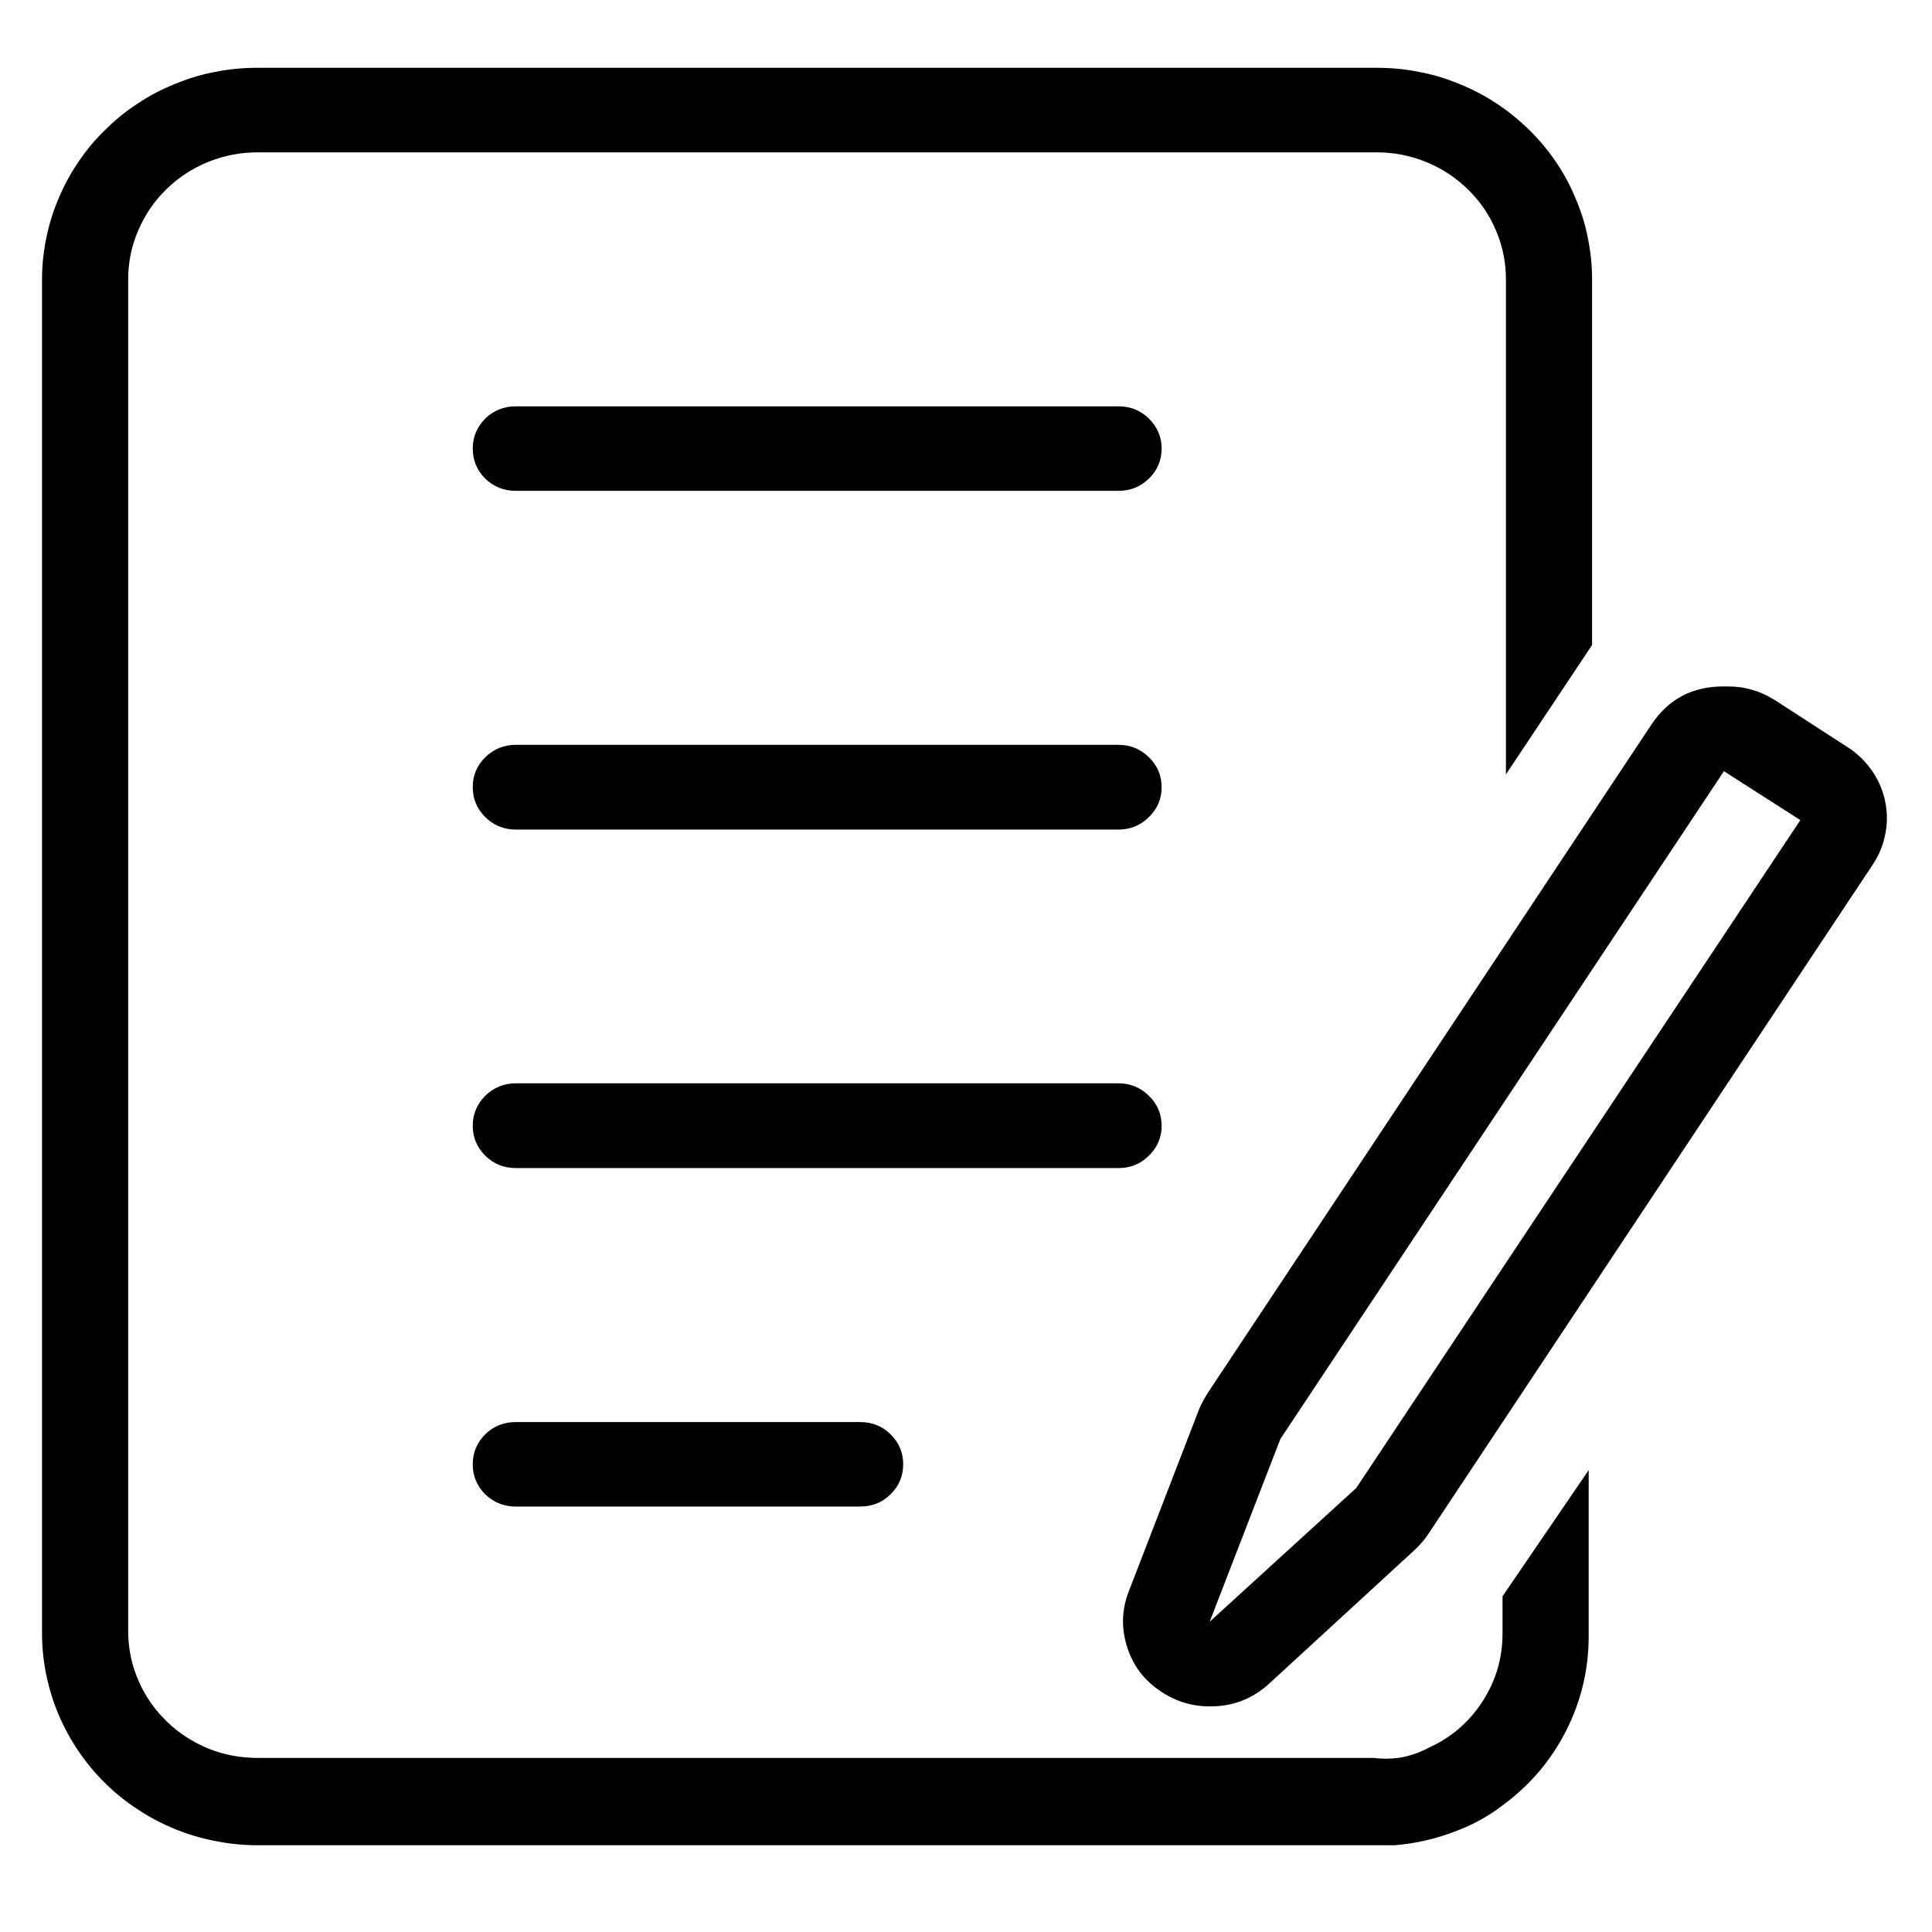 <svg xmlns="http://www.w3.org/2000/svg" xmlns:xlink="http://www.w3.org/1999/xlink" width="50" zoomAndPan="magnify" viewBox="0 0 37.5 37.5" height="50" preserveAspectRatio="xMidYMid meet" version="1.0"><defs><clipPath id="e3ce2df8ad"><path d="M 0.492 1.316 L 37 1.316 L 37 35.816 L 0.492 35.816 Z M 0.492 1.316 " clip-rule="nonzero"/></clipPath></defs><g clip-path="url(#e3ce2df8ad)"><path fill="#000000" d="M 33.461 14.969 L 34.945 15.918 L 26.324 28.883 L 23.48 31.477 L 24.852 27.93 Z M 33.461 13.324 C 32.855 13.32 32.387 13.566 32.055 14.062 L 23.449 27.027 C 23.387 27.125 23.328 27.23 23.281 27.336 L 21.91 30.887 C 21.77 31.246 21.762 31.605 21.879 31.973 C 21.996 32.34 22.219 32.629 22.547 32.84 C 22.828 33.027 23.141 33.121 23.48 33.121 C 23.918 33.125 24.297 32.98 24.617 32.695 L 27.461 30.082 C 27.562 29.988 27.652 29.883 27.727 29.77 L 36.332 16.809 C 36.457 16.629 36.543 16.434 36.586 16.223 C 36.633 16.012 36.637 15.801 36.598 15.59 C 36.559 15.379 36.48 15.18 36.363 15 C 36.242 14.816 36.094 14.664 35.918 14.539 L 34.445 13.586 C 34.164 13.41 33.859 13.32 33.527 13.324 Z M 22.547 8.707 C 22.547 8.48 22.465 8.289 22.301 8.125 C 22.137 7.965 21.941 7.887 21.711 7.887 L 10.012 7.887 C 9.781 7.887 9.582 7.965 9.418 8.125 C 9.258 8.289 9.176 8.48 9.176 8.707 C 9.176 8.934 9.258 9.129 9.418 9.289 C 9.582 9.449 9.781 9.527 10.012 9.527 L 21.711 9.527 C 21.941 9.527 22.137 9.449 22.301 9.289 C 22.465 9.129 22.547 8.934 22.547 8.707 Z M 22.547 15.277 C 22.547 15.051 22.465 14.859 22.301 14.699 C 22.137 14.539 21.941 14.457 21.711 14.457 L 10.012 14.457 C 9.781 14.457 9.582 14.539 9.418 14.699 C 9.258 14.859 9.176 15.051 9.176 15.277 C 9.176 15.508 9.258 15.699 9.418 15.859 C 9.582 16.02 9.781 16.102 10.012 16.102 L 21.711 16.102 C 21.941 16.102 22.137 16.02 22.301 15.859 C 22.465 15.699 22.547 15.508 22.547 15.277 Z M 22.547 21.852 C 22.547 21.625 22.465 21.43 22.301 21.27 C 22.137 21.109 21.941 21.027 21.711 21.027 L 10.012 21.027 C 9.781 21.027 9.582 21.109 9.418 21.27 C 9.258 21.43 9.176 21.625 9.176 21.852 C 9.176 22.078 9.258 22.27 9.418 22.43 C 9.582 22.594 9.781 22.672 10.012 22.672 L 21.711 22.672 C 21.941 22.672 22.137 22.594 22.301 22.43 C 22.465 22.27 22.547 22.078 22.547 21.852 Z M 17.531 28.422 C 17.531 28.195 17.449 28 17.285 27.84 C 17.125 27.68 16.926 27.602 16.695 27.602 L 10.012 27.602 C 9.781 27.602 9.582 27.68 9.418 27.84 C 9.258 28 9.176 28.195 9.176 28.422 C 9.176 28.648 9.258 28.844 9.418 29.004 C 9.582 29.164 9.781 29.242 10.012 29.242 L 16.695 29.242 C 16.926 29.242 17.125 29.164 17.285 29.004 C 17.449 28.844 17.531 28.648 17.531 28.422 Z M 30.902 12.52 L 30.902 5.422 C 30.902 5.152 30.875 4.887 30.82 4.621 C 30.77 4.355 30.688 4.098 30.582 3.852 C 30.48 3.602 30.352 3.363 30.199 3.141 C 30.047 2.914 29.871 2.707 29.68 2.52 C 29.484 2.328 29.273 2.156 29.047 2.008 C 28.816 1.855 28.574 1.73 28.324 1.629 C 28.07 1.523 27.809 1.445 27.539 1.395 C 27.27 1.34 26.996 1.316 26.723 1.316 L 4.996 1.316 C 4.723 1.316 4.449 1.34 4.18 1.395 C 3.91 1.445 3.652 1.523 3.398 1.629 C 3.145 1.73 2.902 1.855 2.676 2.008 C 2.445 2.156 2.234 2.328 2.043 2.52 C 1.848 2.707 1.676 2.914 1.523 3.141 C 1.371 3.363 1.242 3.602 1.137 3.852 C 1.031 4.098 0.953 4.355 0.898 4.621 C 0.844 4.887 0.816 5.152 0.816 5.422 L 0.816 31.707 C 0.816 31.977 0.844 32.246 0.898 32.508 C 0.953 32.773 1.031 33.031 1.137 33.281 C 1.242 33.527 1.371 33.766 1.523 33.988 C 1.676 34.215 1.848 34.422 2.043 34.613 C 2.234 34.801 2.445 34.973 2.676 35.121 C 2.902 35.273 3.145 35.398 3.398 35.504 C 3.652 35.605 3.91 35.684 4.18 35.734 C 4.449 35.789 4.723 35.816 4.996 35.816 L 27.074 35.816 C 27.488 35.781 27.891 35.688 28.277 35.535 C 28.598 35.414 28.895 35.25 29.164 35.043 C 29.691 34.656 30.102 34.176 30.398 33.594 C 30.691 33.016 30.836 32.402 30.836 31.758 L 30.836 28.535 L 29.164 30.984 L 29.164 31.707 C 29.164 32.184 29.035 32.621 28.777 33.023 C 28.516 33.426 28.168 33.727 27.727 33.926 C 27.543 34.023 27.348 34.09 27.141 34.121 C 26.98 34.141 26.816 34.141 26.656 34.121 L 4.996 34.121 C 4.668 34.121 4.352 34.062 4.047 33.941 C 3.746 33.816 3.477 33.645 3.242 33.418 C 3.008 33.191 2.824 32.934 2.695 32.637 C 2.562 32.34 2.496 32.031 2.488 31.707 L 2.488 5.422 C 2.488 5.094 2.551 4.781 2.68 4.48 C 2.809 4.176 2.988 3.91 3.223 3.68 C 3.457 3.449 3.73 3.27 4.035 3.145 C 4.344 3.02 4.664 2.957 4.996 2.957 L 26.723 2.957 C 27.055 2.957 27.375 3.02 27.684 3.145 C 27.988 3.27 28.262 3.449 28.496 3.68 C 28.73 3.91 28.914 4.176 29.039 4.48 C 29.168 4.781 29.23 5.094 29.23 5.422 L 29.23 15.031 Z M 30.902 12.52 " fill-opacity="1" fill-rule="nonzero"/></g></svg>